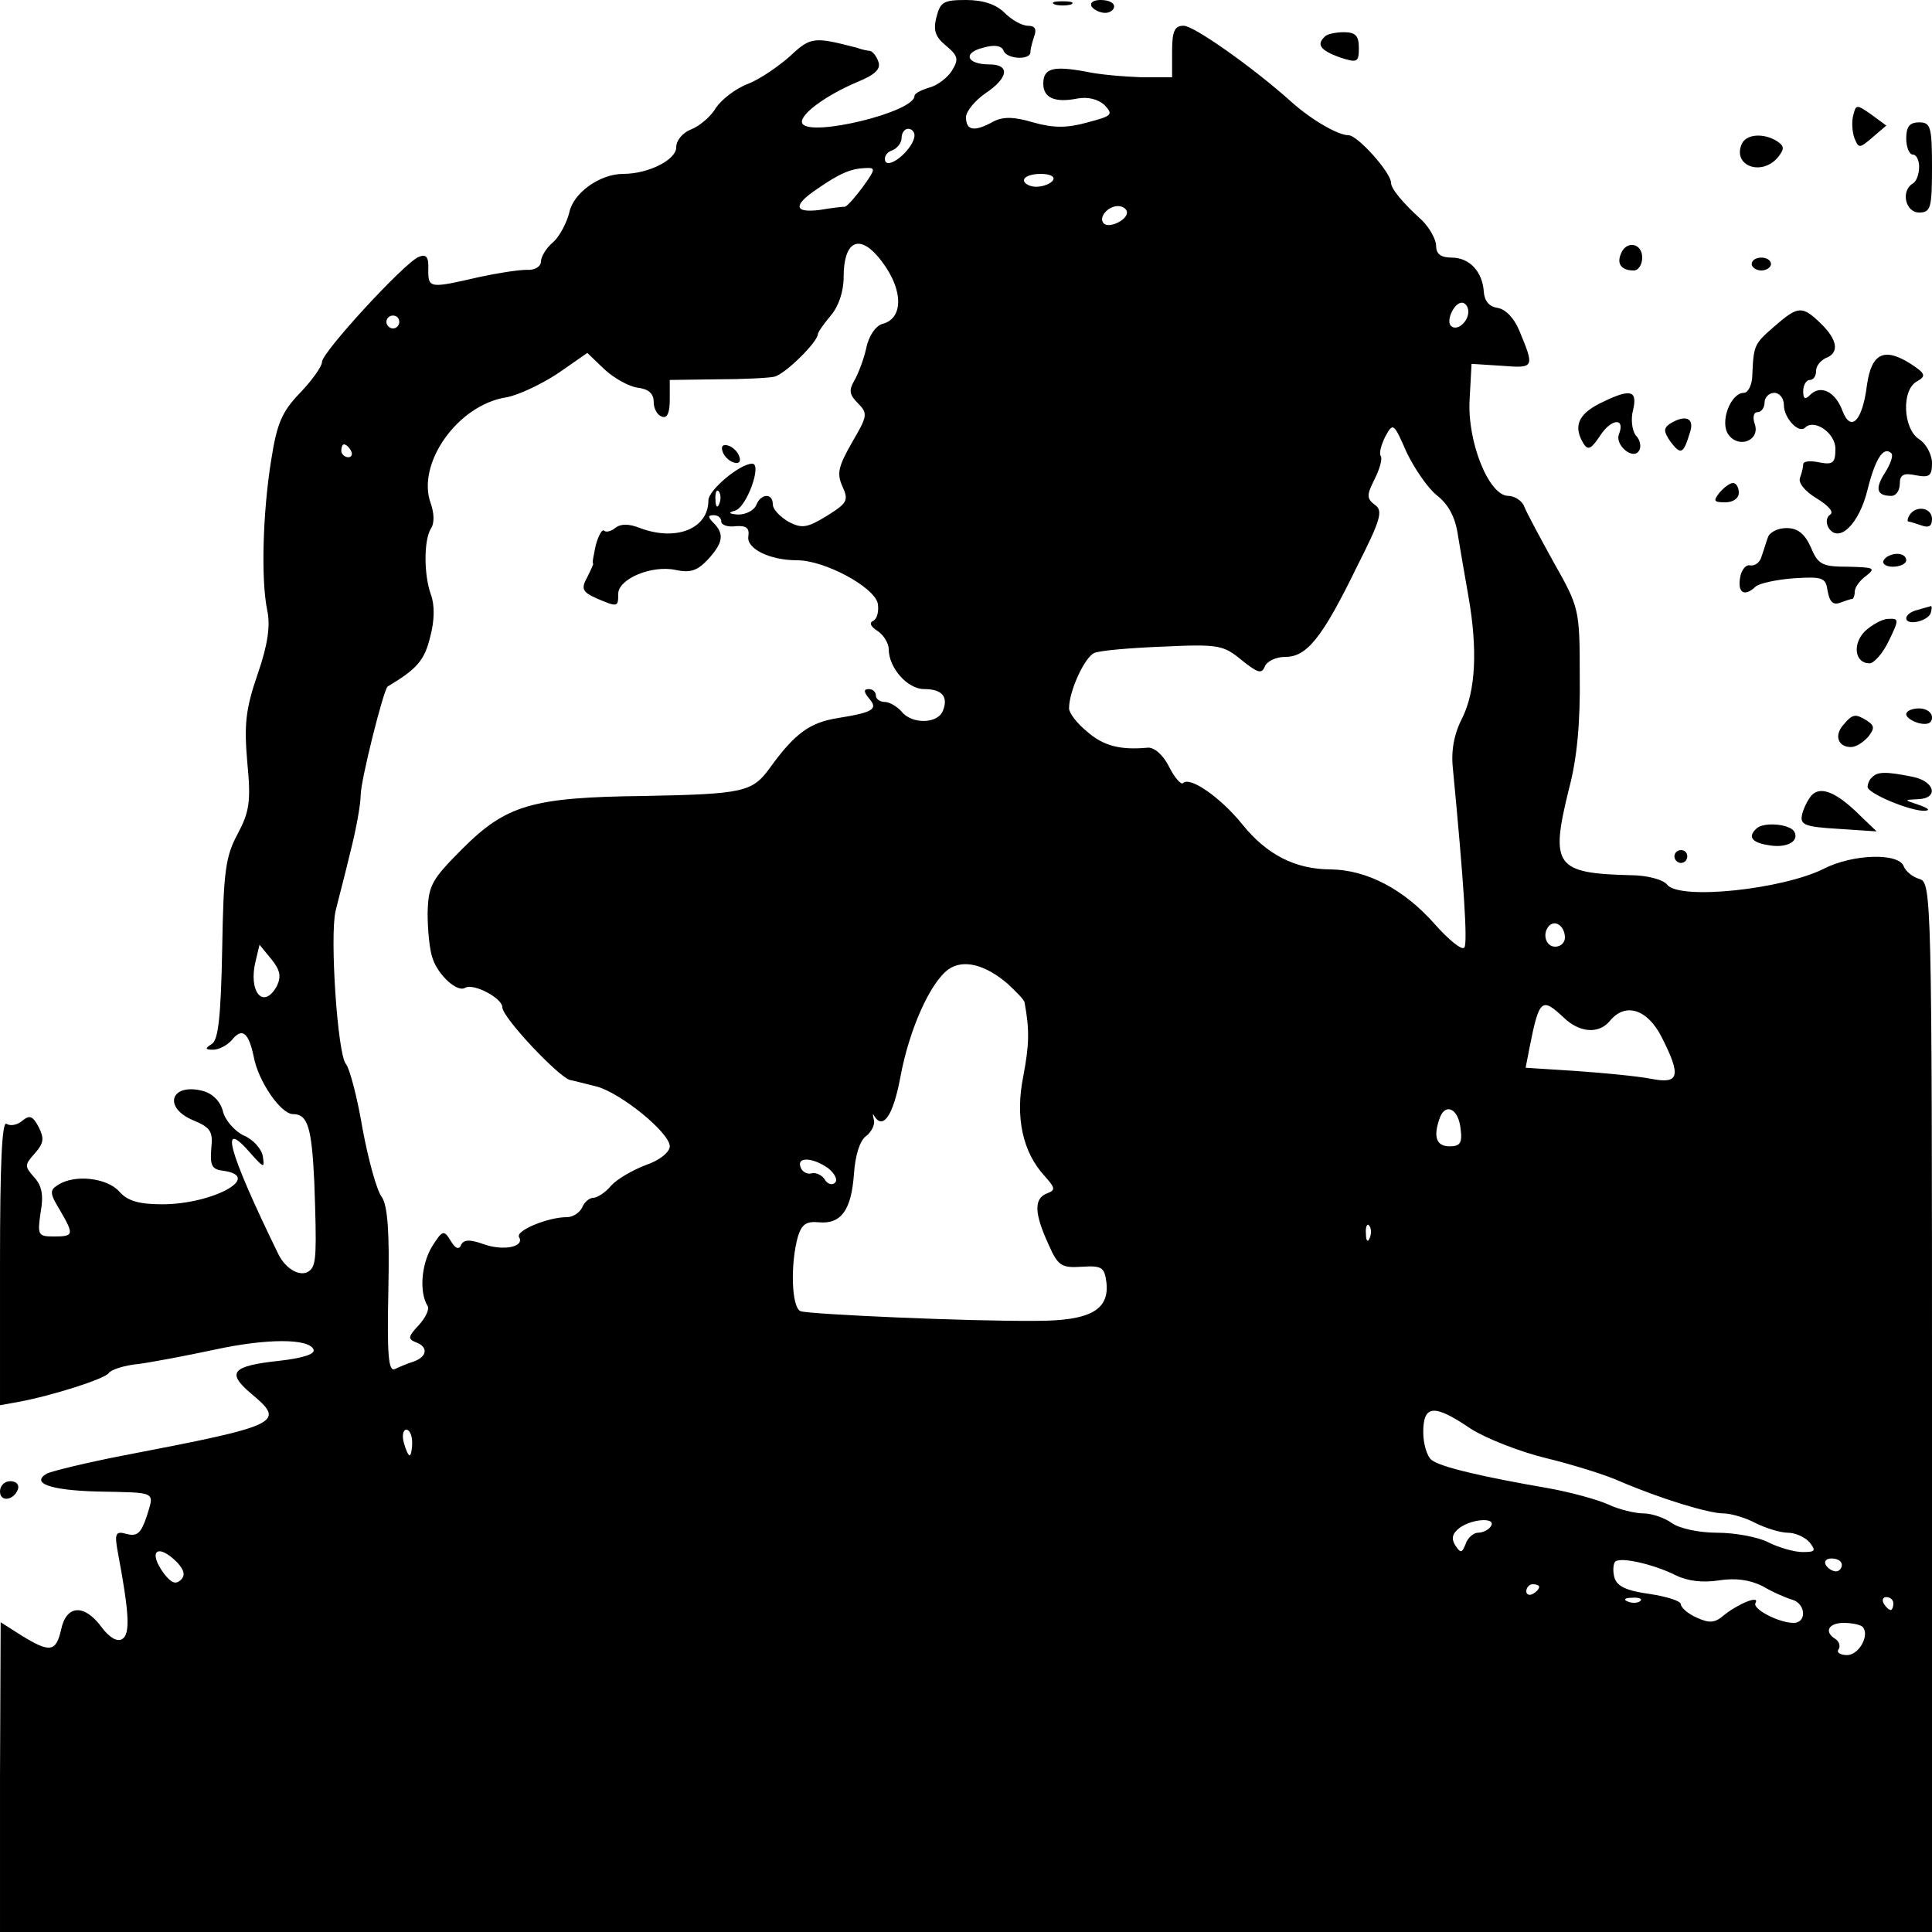 <?xml version="1.0" standalone="no"?>
<!DOCTYPE svg PUBLIC "-//W3C//DTD SVG 20010904//EN"
 "http://www.w3.org/TR/2001/REC-SVG-20010904/DTD/svg10.dtd">
<svg version="1.0" xmlns="http://www.w3.org/2000/svg"
 width="300pt" height="300pt" viewBox="0 0 300 300"
 preserveAspectRatio="xMidYMid meet">
<g transform="translate(0,300) scale(0.1,-0.1)"
fill="#000000" stroke="none">
<path d="M1454 2973 c-5 -20 -2 -30 15 -44 19 -16 20 -21 9 -39 -7 -11 -23
-23 -35 -26 -13 -4 -23 -9 -23 -13 0 -25 -161 -64 -174 -43 -7 12 34 43 86 65
27 11 36 20 32 31 -3 9 -9 16 -13 17 -3 0 -13 2 -21 5 -66 17 -71 17 -103 -13
-18 -16 -47 -36 -65 -43 -19 -7 -41 -24 -50 -37 -8 -14 -26 -29 -39 -34 -13
-5 -23 -17 -23 -28 0 -19 -43 -41 -82 -41 -37 0 -78 -30 -84 -60 -4 -16 -15
-37 -25 -46 -11 -9 -19 -23 -19 -30 0 -8 -10 -14 -22 -13 -13 0 -45 -5 -73
-11 -78 -18 -80 -18 -80 11 1 20 -3 25 -15 20 -22 -9 -150 -148 -150 -163 0
-7 -15 -28 -34 -48 -28 -29 -36 -47 -45 -105 -13 -81 -16 -185 -6 -233 5 -23
1 -53 -15 -99 -19 -55 -21 -79 -16 -137 6 -61 3 -77 -15 -111 -19 -35 -22 -59
-24 -179 -2 -104 -6 -141 -16 -147 -11 -7 -11 -9 2 -9 9 0 22 7 29 15 16 20
26 12 34 -26 7 -38 42 -89 61 -89 23 0 29 -21 33 -105 4 -111 3 -128 -6 -137
-13 -13 -38 0 -50 25 -79 162 -93 215 -41 154 19 -21 20 -21 17 -2 -2 11 -15
26 -30 32 -14 7 -29 24 -32 38 -4 15 -16 27 -31 31 -50 13 -63 -26 -14 -46 26
-11 30 -17 27 -44 -2 -26 1 -32 19 -34 62 -9 -17 -52 -95 -52 -36 0 -54 5 -67
20 -19 21 -69 27 -95 10 -13 -8 -13 -13 3 -39 22 -38 22 -41 -9 -41 -25 0 -26
2 -21 37 5 27 2 42 -10 55 -15 17 -15 19 1 37 14 16 15 23 6 41 -9 17 -14 19
-25 10 -8 -7 -19 -9 -25 -5 -7 4 -10 -64 -10 -216 l0 -221 28 5 c54 10 135 36
141 45 3 5 24 12 46 14 22 3 75 13 117 22 82 18 149 18 155 0 2 -7 -18 -13
-53 -17 -74 -8 -83 -18 -44 -51 54 -45 47 -49 -198 -96 -57 -11 -110 -24 -119
-28 -26 -15 5 -26 77 -28 94 -2 90 1 78 -38 -9 -27 -15 -32 -31 -28 -18 5 -20
2 -13 -34 17 -91 18 -121 6 -129 -8 -5 -20 2 -32 18 -27 37 -55 35 -63 -3 -8
-35 -17 -37 -61 -10 l-33 21 -1 -241 0 -240 1500 0 1500 0 0 814 c0 793 -1
815 -19 821 -11 3 -22 12 -25 20 -8 21 -79 19 -124 -4 -64 -32 -223 -49 -243
-25 -6 8 -31 15 -58 15 -116 3 -124 15 -95 133 13 48 18 105 17 177 0 103 -1
106 -40 175 -21 38 -42 77 -46 87 -3 9 -15 17 -25 17 -30 0 -64 84 -60 150 l3
55 47 -3 c51 -4 51 -3 27 55 -8 19 -21 33 -34 35 -13 2 -20 11 -21 25 -2 31
-22 53 -50 53 -17 0 -24 6 -24 18 0 10 -10 28 -22 40 -30 27 -48 49 -48 58 0
16 -52 74 -66 74 -17 0 -59 25 -89 52 -59 53 -151 118 -167 118 -14 0 -18 -8
-18 -40 l0 -40 -47 0 c-27 1 -66 4 -88 9 -50 9 -65 5 -65 -19 0 -22 18 -30 53
-23 16 3 32 -1 42 -10 14 -15 12 -17 -26 -27 -32 -9 -53 -9 -85 0 -30 9 -47 9
-62 1 -29 -16 -42 -14 -42 7 0 9 14 26 30 37 36 24 39 45 6 45 -35 0 -42 18
-9 26 17 5 28 3 31 -4 4 -14 42 -16 42 -3 0 5 3 16 6 25 4 11 1 16 -10 16 -9
0 -25 9 -36 20 -13 13 -33 20 -60 20 -35 0 -40 -3 -46 -27z m-34 -183 c0 -19
-37 -52 -45 -41 -3 6 1 14 9 17 9 3 16 12 16 20 0 8 5 14 10 14 6 0 10 -5 10
-10z m-80 -80 c-12 -16 -24 -30 -28 -31 -4 0 -22 -2 -39 -5 -40 -5 -42 7 -5
32 36 25 53 32 75 33 17 1 17 -1 -3 -29z m295 10 c-3 -5 -15 -10 -26 -10 -10
0 -19 5 -19 10 0 6 12 10 26 10 14 0 23 -4 19 -10z m115 -50 c0 -12 -28 -25
-36 -17 -9 9 6 27 22 27 8 0 14 -5 14 -10z m-388 -67 c40 -46 44 -97 8 -106
-10 -3 -21 -18 -25 -38 -4 -18 -13 -41 -19 -51 -8 -14 -7 -21 6 -34 16 -16 15
-20 -9 -61 -21 -37 -24 -48 -15 -68 10 -22 8 -26 -24 -46 -31 -19 -39 -20 -60
-9 -13 8 -24 19 -24 27 0 18 -19 17 -26 -2 -4 -8 -16 -14 -28 -14 -14 1 -16 3
-5 6 18 4 43 73 27 73 -19 0 -68 -41 -68 -57 0 -44 -50 -64 -106 -43 -18 7
-30 7 -39 0 -6 -5 -14 -7 -17 -4 -3 3 -9 -8 -13 -23 -3 -15 -6 -28 -4 -28 1 0
-3 -9 -9 -21 -10 -18 -8 -23 14 -33 33 -14 34 -14 34 7 0 23 52 45 89 37 23
-5 34 -1 50 16 24 26 26 40 9 57 -9 9 -9 12 0 12 7 0 12 -4 12 -10 0 -5 10 -9
23 -7 16 1 21 -3 19 -16 -3 -19 33 -37 76 -37 42 0 119 -41 125 -67 2 -12 -1
-24 -7 -27 -7 -3 -4 -9 7 -16 9 -6 17 -19 17 -28 0 -29 29 -62 55 -62 28 0 38
-12 29 -34 -8 -20 -48 -21 -64 -1 -7 8 -19 15 -26 15 -8 0 -14 5 -14 10 0 6
-5 10 -11 10 -8 0 -8 -4 0 -14 15 -17 8 -22 -48 -31 -44 -7 -67 -24 -106 -78
-27 -37 -41 -40 -195 -43 -174 -2 -214 -14 -282 -82 -48 -48 -53 -57 -54 -100
0 -26 3 -58 8 -71 9 -26 38 -52 50 -45 13 8 58 -16 58 -30 0 -16 87 -108 105
-113 6 -1 24 -6 41 -10 38 -10 114 -72 114 -93 0 -9 -16 -22 -37 -29 -21 -8
-45 -22 -54 -32 -9 -11 -22 -19 -28 -19 -6 0 -14 -7 -17 -15 -4 -8 -14 -15
-24 -15 -29 0 -80 -21 -74 -31 9 -15 -24 -22 -55 -11 -22 8 -31 7 -35 -1 -3
-8 -9 -6 -16 6 -11 18 -13 17 -30 -10 -16 -28 -19 -70 -6 -91 3 -5 -3 -18 -14
-30 -16 -17 -17 -21 -5 -26 20 -7 19 -22 -2 -30 -10 -3 -24 -9 -30 -12 -10 -4
-12 23 -10 121 2 92 -1 132 -10 146 -8 10 -21 58 -30 106 -8 48 -20 94 -26
101 -13 16 -25 198 -16 237 4 17 15 58 23 92 9 35 16 74 16 88 0 23 36 166 42
169 45 27 57 40 66 77 7 26 7 50 1 66 -11 31 -11 84 0 102 6 9 5 24 0 39 -23
61 41 153 117 165 18 3 54 20 80 37 l46 32 26 -25 c15 -14 38 -27 52 -29 17
-2 25 -9 25 -22 0 -11 6 -21 13 -23 8 -3 12 6 12 26 l0 31 73 1 c39 0 80 2 89
4 16 3 67 53 68 66 0 3 9 16 20 29 12 14 20 37 20 60 0 53 22 67 52 33z m918
-87 c0 -16 -18 -31 -27 -22 -8 8 5 36 17 36 5 0 10 -6 10 -14z m-1660 -16 c0
-5 -4 -10 -10 -10 -5 0 -10 5 -10 10 0 6 5 10 10 10 6 0 10 -4 10 -10z m1611
-269 c18 -14 29 -34 33 -63 4 -24 11 -65 16 -93 15 -85 11 -148 -9 -189 -13
-25 -18 -51 -15 -79 17 -177 23 -270 18 -278 -3 -6 -24 11 -47 37 -47 53 -104
83 -160 84 -56 0 -100 23 -138 70 -33 41 -81 75 -92 64 -3 -3 -13 8 -22 26 -9
18 -23 30 -33 29 -43 -4 -69 3 -94 25 -16 13 -28 29 -28 36 0 27 24 79 39 86
9 4 57 8 108 10 86 4 93 2 121 -21 25 -20 31 -22 36 -10 3 8 17 15 32 15 33 0
57 29 111 140 37 73 41 87 28 96 -13 10 -13 15 -1 39 8 16 13 32 10 37 -3 4 1
18 7 30 12 22 13 22 33 -24 12 -25 33 -56 47 -67z m-1686 69 c3 -5 1 -10 -4
-10 -6 0 -11 5 -11 10 0 6 2 10 4 10 3 0 8 -4 11 -10z m572 -82 c-3 -8 -6 -5
-6 6 -1 11 2 17 5 13 3 -3 4 -12 1 -19z m1313 -674 c0 -8 -7 -14 -15 -14 -15
0 -21 21 -9 33 10 9 24 -2 24 -19z m-2000 -75 c-21 -38 -45 -9 -33 39 l6 25
18 -22 c14 -17 16 -27 9 -42z m1134 4 c14 -13 27 -26 27 -30 8 -43 7 -66 -2
-114 -13 -64 -1 -118 33 -155 17 -19 17 -22 4 -27 -21 -8 -20 -31 2 -79 15
-34 20 -37 52 -35 31 2 35 -1 38 -24 5 -43 -25 -60 -109 -60 -103 -1 -351 10
-366 15 -14 6 -16 73 -4 116 6 19 13 24 33 22 34 -3 50 19 54 75 2 29 9 52 19
59 8 6 14 18 12 25 -2 8 -2 11 0 7 14 -24 30 0 41 59 14 76 47 148 75 168 23
16 57 7 91 -22z m864 -53 c25 -24 55 -26 72 -5 24 29 58 18 80 -25 31 -61 28
-74 -17 -65 -21 4 -73 9 -116 12 l-78 5 6 31 c15 76 19 79 53 47z m-160 -173
c3 -22 -1 -27 -17 -27 -21 0 -26 15 -15 45 9 23 29 13 32 -18z m-982 -61 c10
-8 15 -18 11 -22 -4 -5 -12 -3 -16 4 -4 7 -14 12 -21 10 -7 -2 -15 3 -17 10
-6 16 19 15 43 -2z m841 -108 c-3 -8 -6 -5 -6 6 -1 11 2 17 5 13 3 -3 4 -12 1
-19z m156 -296 c23 -15 76 -36 117 -46 41 -10 93 -26 115 -36 63 -27 138 -50
161 -50 12 0 35 -7 50 -15 16 -8 39 -15 50 -15 12 0 27 -7 34 -15 10 -13 9
-15 -11 -15 -13 0 -37 7 -53 15 -15 8 -51 15 -80 15 -29 0 -59 7 -70 15 -11 8
-31 15 -44 15 -13 0 -38 6 -55 14 -18 8 -59 19 -92 25 -99 17 -169 33 -182 44
-7 5 -13 25 -13 43 0 43 17 44 73 6z m-1643 -22 c0 -11 -2 -20 -4 -20 -2 0 -6
9 -9 20 -3 11 -1 20 4 20 5 0 9 -9 9 -20z m1675 -130 c-3 -5 -12 -10 -20 -10
-7 0 -16 -8 -19 -17 -6 -15 -8 -15 -16 -3 -7 11 -5 19 7 28 20 14 57 16 48 2z
m-2040 -56 c11 -12 13 -20 6 -27 -8 -8 -15 -5 -26 9 -26 35 -11 49 20 18z
m2327 -20 c18 -9 42 -12 67 -8 26 4 48 1 68 -9 15 -9 36 -18 46 -21 21 -6 23
-36 2 -36 -23 0 -65 22 -59 31 7 13 -28 -2 -49 -19 -14 -12 -22 -13 -42 -4
-14 6 -25 16 -25 21 0 5 -22 12 -49 16 -36 5 -50 12 -54 25 -3 10 -2 22 1 25
8 8 60 -4 94 -21z m258 16 c0 -5 -4 -10 -9 -10 -6 0 -13 5 -16 10 -3 6 1 10 9
10 9 0 16 -4 16 -10z m-470 -34 c0 -3 -4 -8 -10 -11 -5 -3 -10 -1 -10 4 0 6 5
11 10 11 6 0 10 -2 10 -4z m157 -22 c-3 -3 -12 -4 -19 -1 -8 3 -5 6 6 6 11 1
17 -2 13 -5z m393 -4 c0 -5 -2 -10 -4 -10 -3 0 -8 5 -11 10 -3 6 -1 10 4 10 6
0 11 -4 11 -10z m-48 -36 c12 -12 -5 -44 -24 -44 -10 0 -17 4 -13 9 3 5 1 12
-5 16 -18 11 -11 25 13 25 13 0 26 -3 29 -6z"/>
<path d="M1122 2299 c2 -7 10 -15 17 -17 8 -3 12 1 9 9 -2 7 -10 15 -17 17 -8
3 -12 -1 -9 -9z"/>
<path d="M1638 2993 c6 -2 18 -2 25 0 6 3 1 5 -13 5 -14 0 -19 -2 -12 -5z"/>
<path d="M1695 2990 c3 -5 13 -10 21 -10 8 0 14 5 14 10 0 6 -9 10 -21 10 -11
0 -17 -4 -14 -10z"/>
<path d="M2057 2943 c-13 -12 -7 -21 23 -32 28 -9 30 -8 30 15 0 18 -5 24 -23
24 -13 0 -27 -3 -30 -7z"/>
<path d="M2878 2822 c-3 -10 -2 -25 1 -35 7 -18 8 -18 29 0 l21 18 -23 17
c-23 16 -24 16 -28 0z"/>
<path d="M2960 2785 c0 -14 5 -25 10 -25 6 0 10 -9 10 -19 0 -11 -4 -23 -10
-26 -19 -12 -11 -45 10 -45 18 0 20 7 20 70 0 63 -2 70 -20 70 -15 0 -20 -7
-20 -25z"/>
<path d="M2704 2775 c-13 -33 32 -49 57 -19 10 13 10 17 -2 25 -21 13 -49 11
-55 -6z"/>
<path d="M2517 2606 c-7 -16 1 -26 20 -26 7 0 13 9 13 20 0 23 -25 27 -33 6z"/>
<path d="M2720 2590 c0 -5 7 -10 15 -10 8 0 15 5 15 10 0 6 -7 10 -15 10 -8 0
-15 -4 -15 -10z"/>
<path d="M2755 2493 c-31 -27 -32 -29 -34 -75 0 -16 -7 -28 -13 -28 -21 0 -38
-46 -24 -65 16 -22 49 -9 41 16 -4 11 -2 19 4 19 6 0 11 7 11 15 0 8 7 15 15
15 8 0 15 -8 15 -19 0 -20 23 -45 33 -35 14 14 47 -8 47 -33 0 -22 -4 -25 -25
-21 -14 3 -25 2 -25 -3 0 -4 -2 -13 -5 -21 -3 -8 8 -21 26 -32 18 -11 27 -21
21 -25 -6 -4 -7 -12 -3 -20 16 -26 48 5 61 59 12 48 25 68 37 56 3 -3 -1 -16
-10 -30 -16 -25 -13 -36 10 -36 7 0 13 8 13 19 0 14 6 17 25 13 21 -4 25 -1
25 19 0 13 -9 30 -20 37 -25 16 -28 77 -3 90 14 8 13 12 -10 27 -41 26 -61 17
-68 -33 -7 -56 -25 -74 -38 -40 -11 30 -34 41 -50 25 -8 -8 -11 -7 -11 6 0 9
5 17 10 17 6 0 10 6 10 14 0 8 7 16 15 20 22 8 18 29 -8 54 -29 28 -35 27 -72
-5z"/>
<path d="M2483 2373 c-33 -17 -40 -36 -24 -62 7 -11 12 -8 26 13 17 26 39 28
29 2 -7 -17 22 -41 31 -26 4 6 2 17 -5 24 -6 8 -8 26 -4 40 7 31 -5 33 -53 9z"/>
<path d="M2593 2342 c-10 -7 -10 -12 1 -28 16 -21 20 -19 30 14 8 23 -7 29
-31 14z"/>
<path d="M2670 2235 c-10 -13 -9 -15 9 -15 12 0 21 6 21 15 0 8 -4 15 -9 15
-5 0 -14 -7 -21 -15z"/>
<path d="M2965 2200 c-3 -5 -4 -10 -1 -10 2 0 11 -3 20 -6 11 -4 16 -1 16 10
0 18 -25 22 -35 6z"/>
<path d="M2745 2165 c-3 -8 -7 -22 -10 -30 -2 -8 -10 -14 -17 -13 -7 2 -14 -7
-16 -19 -4 -24 7 -30 24 -14 5 5 32 11 59 13 46 3 50 1 53 -20 3 -16 8 -22 19
-18 8 3 17 6 19 6 2 0 4 5 4 11 0 7 8 18 18 25 15 12 12 13 -28 14 -40 0 -47
3 -58 30 -10 22 -21 30 -38 30 -14 0 -27 -7 -29 -15z"/>
<path d="M2925 2130 c-3 -5 3 -10 14 -10 12 0 21 5 21 10 0 6 -6 10 -14 10 -8
0 -18 -4 -21 -10z"/>
<path d="M2978 2053 c-10 -2 -18 -8 -18 -13 0 -12 33 -5 38 8 2 7 2 11 0 11
-1 -1 -11 -3 -20 -6z"/>
<path d="M2896 2020 c-20 -20 -16 -50 7 -50 7 0 21 16 30 35 16 33 16 35 -1
34 -9 0 -25 -9 -36 -19z"/>
<path d="M2960 1891 c0 -5 9 -11 20 -14 13 -3 20 0 20 9 0 8 -9 14 -20 14 -11
0 -20 -4 -20 -9z"/>
<path d="M2862 1874 c-14 -16 -8 -34 12 -34 8 0 19 7 27 16 10 13 10 17 -2 25
-18 11 -22 11 -37 -7z"/>
<path d="M2907 1793 c-4 -3 -7 -10 -7 -15 0 -10 67 -38 89 -37 9 1 5 4 -9 9
-24 8 -24 8 -2 9 33 1 27 28 -9 35 -40 8 -54 8 -62 -1z"/>
<path d="M2813 1765 c-6 -7 -13 -21 -15 -31 -3 -15 6 -18 56 -21 l60 -4 -25
24 c-37 37 -62 47 -76 32z"/>
<path d="M2727 1713 c-13 -12 -7 -21 17 -25 29 -6 51 5 42 21 -8 12 -49 15
-59 4z"/>
<path d="M2600 1670 c0 -5 5 -10 10 -10 6 0 10 5 10 10 0 6 -4 10 -10 10 -5 0
-10 -4 -10 -10z"/>
<path d="M0 684 c0 -17 22 -14 28 4 2 7 -3 12 -12 12 -9 0 -16 -7 -16 -16z"/>
</g>
</svg>
